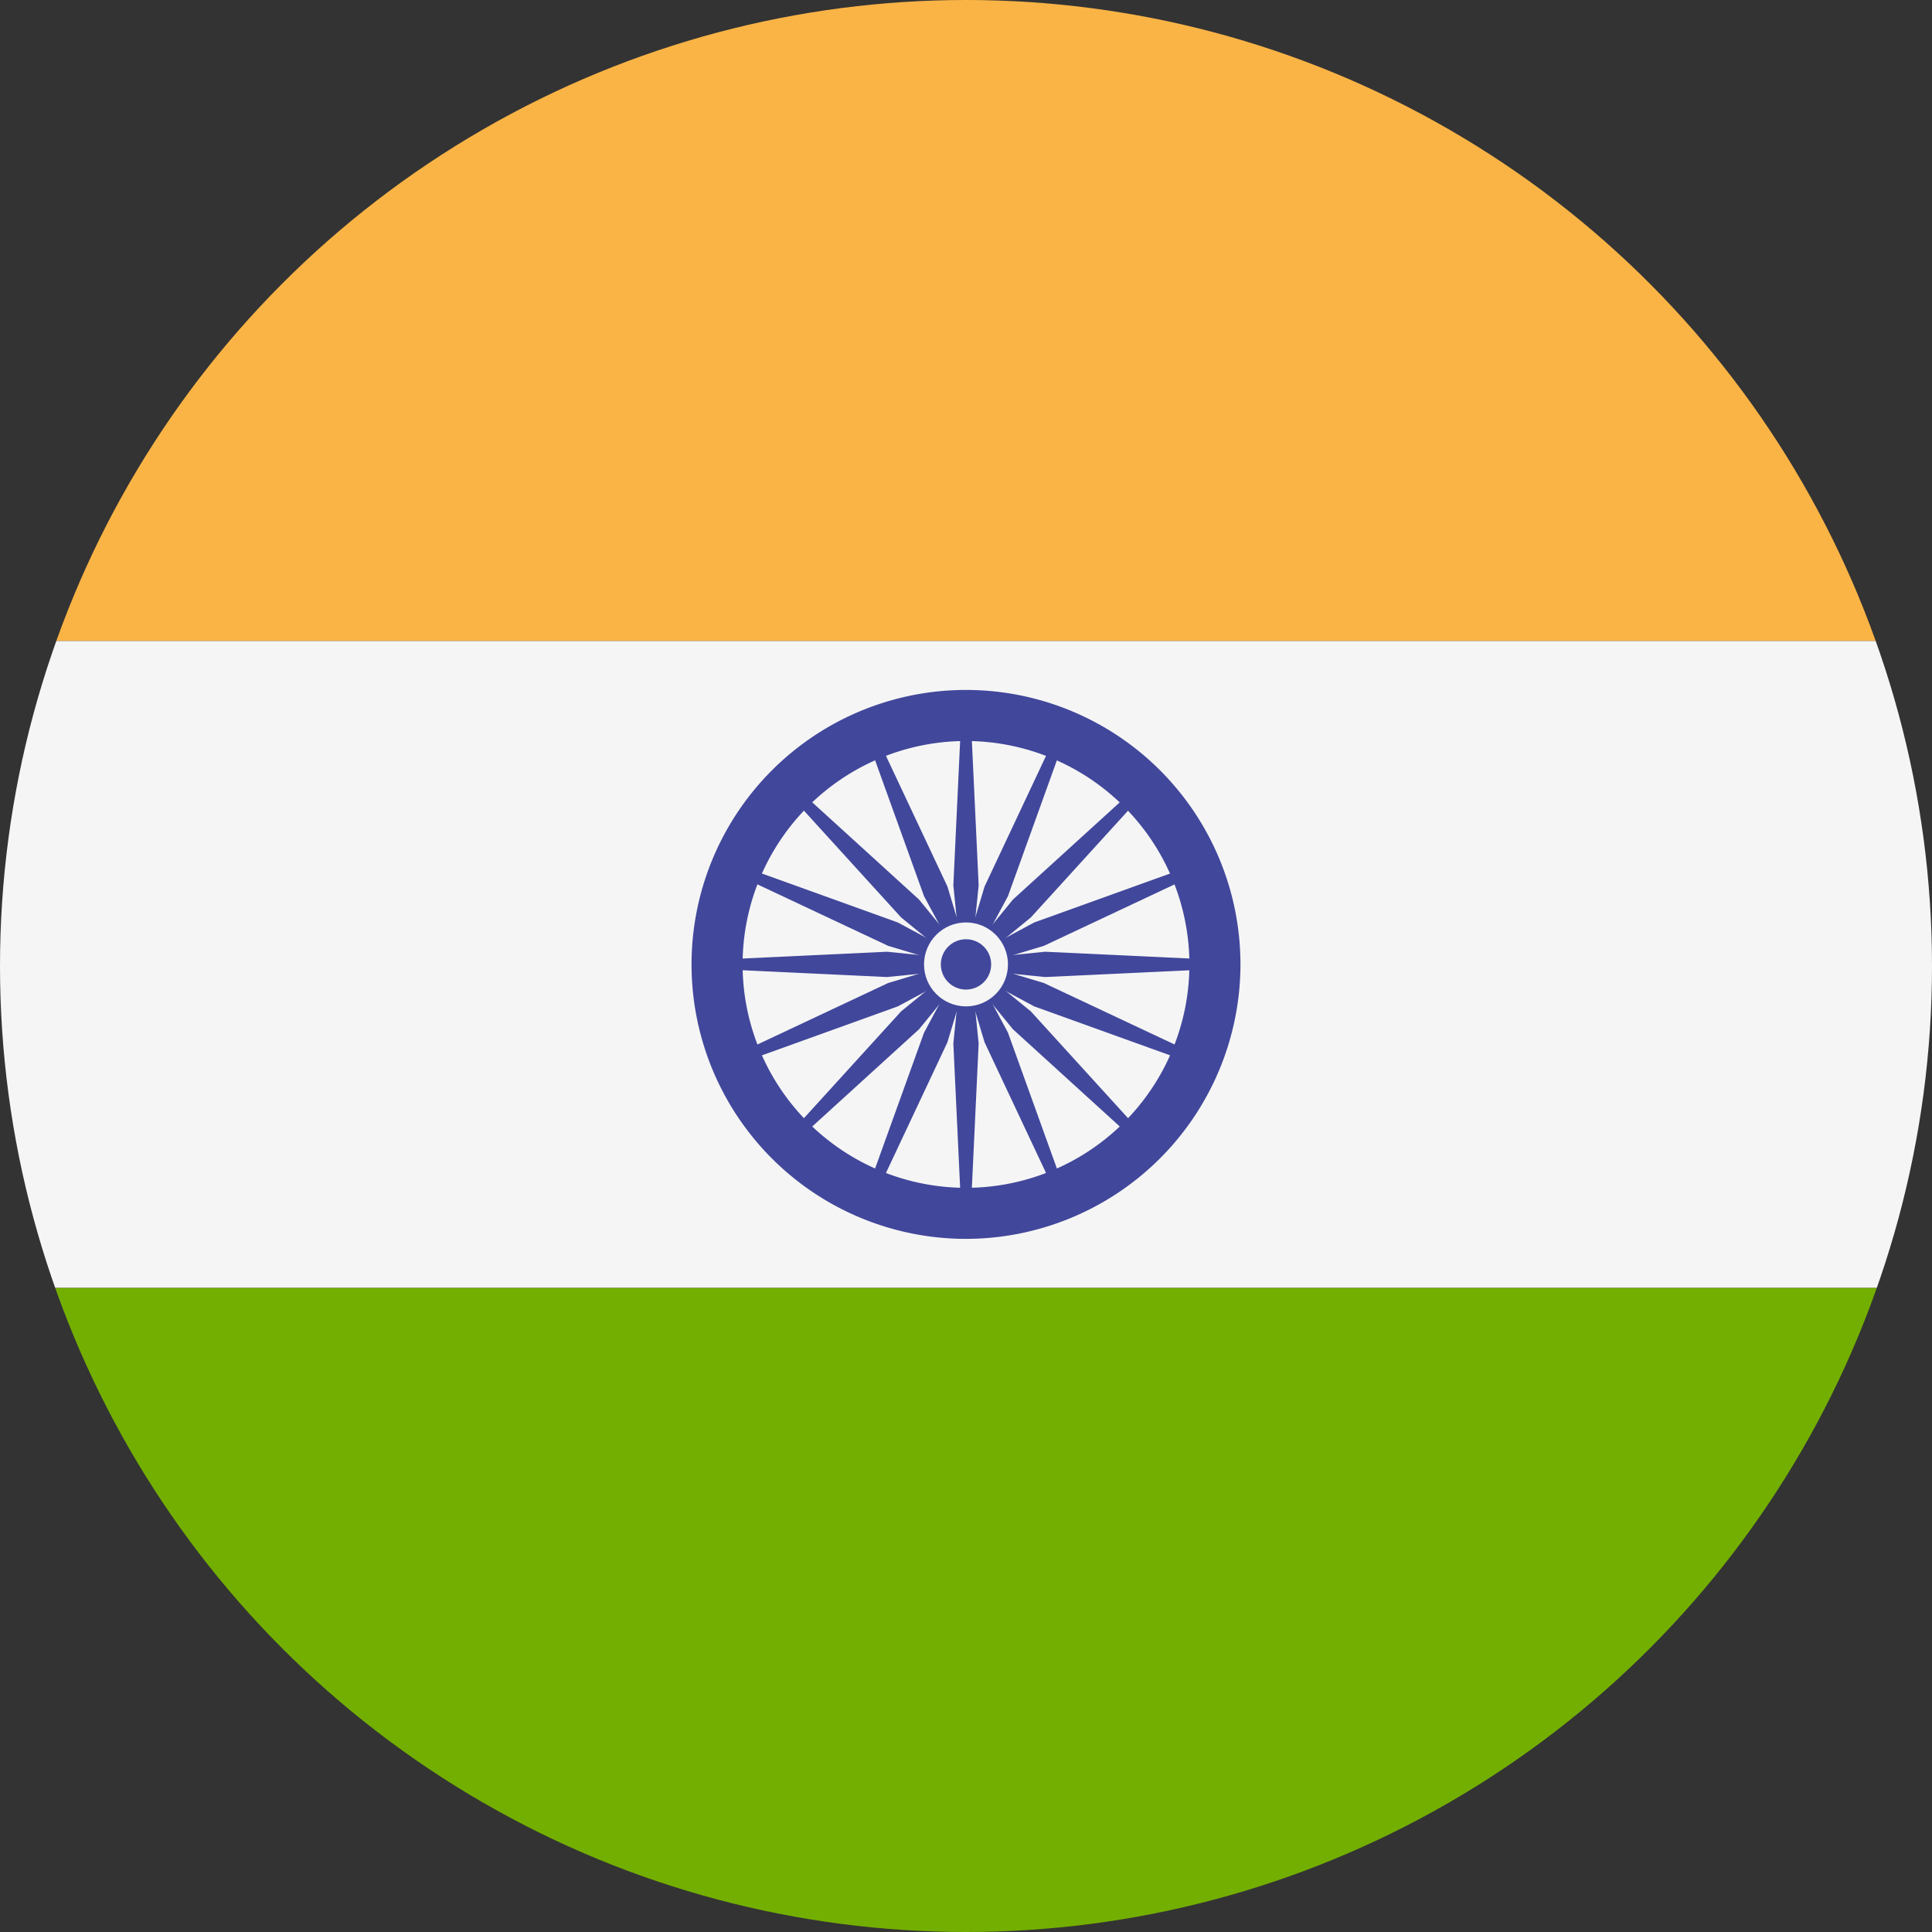 <svg xmlns="http://www.w3.org/2000/svg" xmlns:xlink="http://www.w3.org/1999/xlink" width="300" height="300" viewBox="0 0 300 300">
  <rect x="0" y="0" width="300" height="300" fill="#333333" stroke="none"/>
  <defs>
    <clipPath id="clip-path">
      <circle id="Ellipse_9" data-name="Ellipse 9" cx="150" cy="150" r="150" transform="translate(3442 1054)" fill="#fff"/>
    </clipPath>
    <clipPath id="clip-India">
      <rect width="300" height="300"/>
    </clipPath>
  </defs>
  <g id="India" clip-path="url(#clip-India)">
    <g id="Mask_Group_1" data-name="Mask Group 1" transform="translate(-3442 -1054)" clip-path="url(#clip-path)">
      <g id="india-2" data-name="india" transform="translate(3362.06 1053.102)">
        <path id="Path_61" data-name="Path 61" d="M459.88,188.71H0V96.205a7.93,7.93,0,0,1,7.929-7.929H451.952a7.93,7.93,0,0,1,7.929,7.929V188.71Z" transform="translate(0 -88.276)" fill="#fab446"/>
        <path id="Path_62" data-name="Path 62" d="M451.951,412.343H7.929A7.93,7.93,0,0,1,0,404.413v-92.5H459.88v92.5A7.929,7.929,0,0,1,451.951,412.343Z" transform="translate(0 -111.041)" fill="#73af00"/>
        <rect id="Rectangle_23" data-name="Rectangle 23" width="459.88" height="100.428" transform="translate(0 100.433)" fill="#f5f5f5"/>
        <g id="Group_8" data-name="Group 8" transform="translate(187.322 108.033)">
          <path id="Path_63" data-name="Path 63" d="M251.17,293.789a42.618,42.618,0,1,1,42.618-42.618A42.665,42.665,0,0,1,251.17,293.789Zm0-77.307a34.69,34.69,0,1,0,34.69,34.69A34.726,34.726,0,0,0,251.17,216.481Z" transform="translate(-208.552 -208.553)" fill="#41479b"/>
          <circle id="Ellipse_6" data-name="Ellipse 6" cx="4.831" cy="4.831" r="4.831" transform="translate(37.787 37.787)" fill="#41479b"/>
          <path id="Path_64" data-name="Path 64" d="M251.619,256.5l-12.278,1.24-26.375-1.24v-1.45l26.375-1.24,12.278,1.24Z" transform="translate(-209.001 -213.16)" fill="#41479b"/>
          <path id="Path_65" data-name="Path 65" d="M256,256.5l12.278,1.24,26.375-1.24v-1.45l-26.375-1.24L256,255.054Z" transform="translate(-213.382 -213.16)" fill="#41479b"/>
          <path id="Path_66" data-name="Path 66" d="M255.053,251.62l-1.24-12.278,1.24-26.375h1.45l1.24,26.375L256.5,251.62Z" transform="translate(-213.159 -209.002)" fill="#41479b"/>
          <path id="Path_67" data-name="Path 67" d="M255.053,256l-1.24,12.278,1.24,26.375h1.45l1.24-26.375L256.5,256Z" transform="translate(-213.159 -213.383)" fill="#41479b"/>
          <path id="Path_68" data-name="Path 68" d="M252.332,253.357l-9.559-7.8L225,226.026,226.025,225l19.527,17.774,7.8,9.559Z" transform="translate(-210.226 -210.227)" fill="#41479b"/>
          <path id="Path_69" data-name="Path 69" d="M255.43,256.455l7.8,9.559,19.527,17.774,1.025-1.025-17.774-19.527-9.559-7.8Z" transform="translate(-213.324 -213.325)" fill="#41479b"/>
          <path id="Path_70" data-name="Path 70" d="M255.43,252.333l7.8-9.559L282.761,225l1.025,1.025-17.774,19.527-9.559,7.8Z" transform="translate(-213.324 -210.227)" fill="#41479b"/>
          <path id="Path_71" data-name="Path 71" d="M252.332,255.431l-9.559,7.8L225,282.762l1.025,1.025,19.527-17.774,7.8-9.559Z" transform="translate(-210.226 -213.325)" fill="#41479b"/>
          <path id="Path_72" data-name="Path 72" d="M252.2,256.6l-10.87,5.844-24.841,8.948-.555-1.339,23.893-11.238,11.818-3.554Z" transform="translate(-209.303 -213.307)" fill="#41479b"/>
          <path id="Path_73" data-name="Path 73" d="M256.246,254.919l11.818-3.554,23.893-11.238-.555-1.339-24.841,8.948-10.87,5.844Z" transform="translate(-213.351 -211.631)" fill="#41479b"/>
          <path id="Path_74" data-name="Path 74" d="M253.578,252.2l-5.844-10.87-8.948-24.841,1.339-.555,11.238,23.893,3.554,11.818Z" transform="translate(-211.63 -209.304)" fill="#41479b"/>
          <path id="Path_75" data-name="Path 75" d="M255.254,256.247l3.554,11.818,11.238,23.893,1.339-.555-8.948-24.841-5.844-10.87Z" transform="translate(-213.306 -213.352)" fill="#41479b"/>
          <path id="Path_76" data-name="Path 76" d="M251.644,254.919l-11.818-3.554-23.893-11.238.555-1.339,24.841,8.948,10.87,5.844Z" transform="translate(-209.303 -211.631)" fill="#41479b"/>
          <path id="Path_77" data-name="Path 77" d="M255.691,256.6l10.87,5.844,24.841,8.948.555-1.339-23.893-11.238-11.818-3.554Z" transform="translate(-213.351 -213.307)" fill="#41479b"/>
          <path id="Path_78" data-name="Path 78" d="M255.254,251.645l3.554-11.818,11.238-23.893,1.339.555-8.948,24.841-5.844,10.87Z" transform="translate(-213.306 -209.304)" fill="#41479b"/>
          <path id="Path_79" data-name="Path 79" d="M253.578,255.692l-5.844,10.87L238.786,291.4l1.339.555,11.238-23.893,3.554-11.818Z" transform="translate(-211.63 -213.352)" fill="#41479b"/>
        </g>
        <circle id="Ellipse_7" data-name="Ellipse 7" cx="6.517" cy="6.517" r="6.517" transform="translate(223.423 144.134)" fill="#f5f5f5"/>
        <circle id="Ellipse_8" data-name="Ellipse 8" cx="3.908" cy="3.908" r="3.908" transform="translate(226.032 146.743)" fill="#41479b"/>
      </g>
    </g>
  </g>
</svg>
